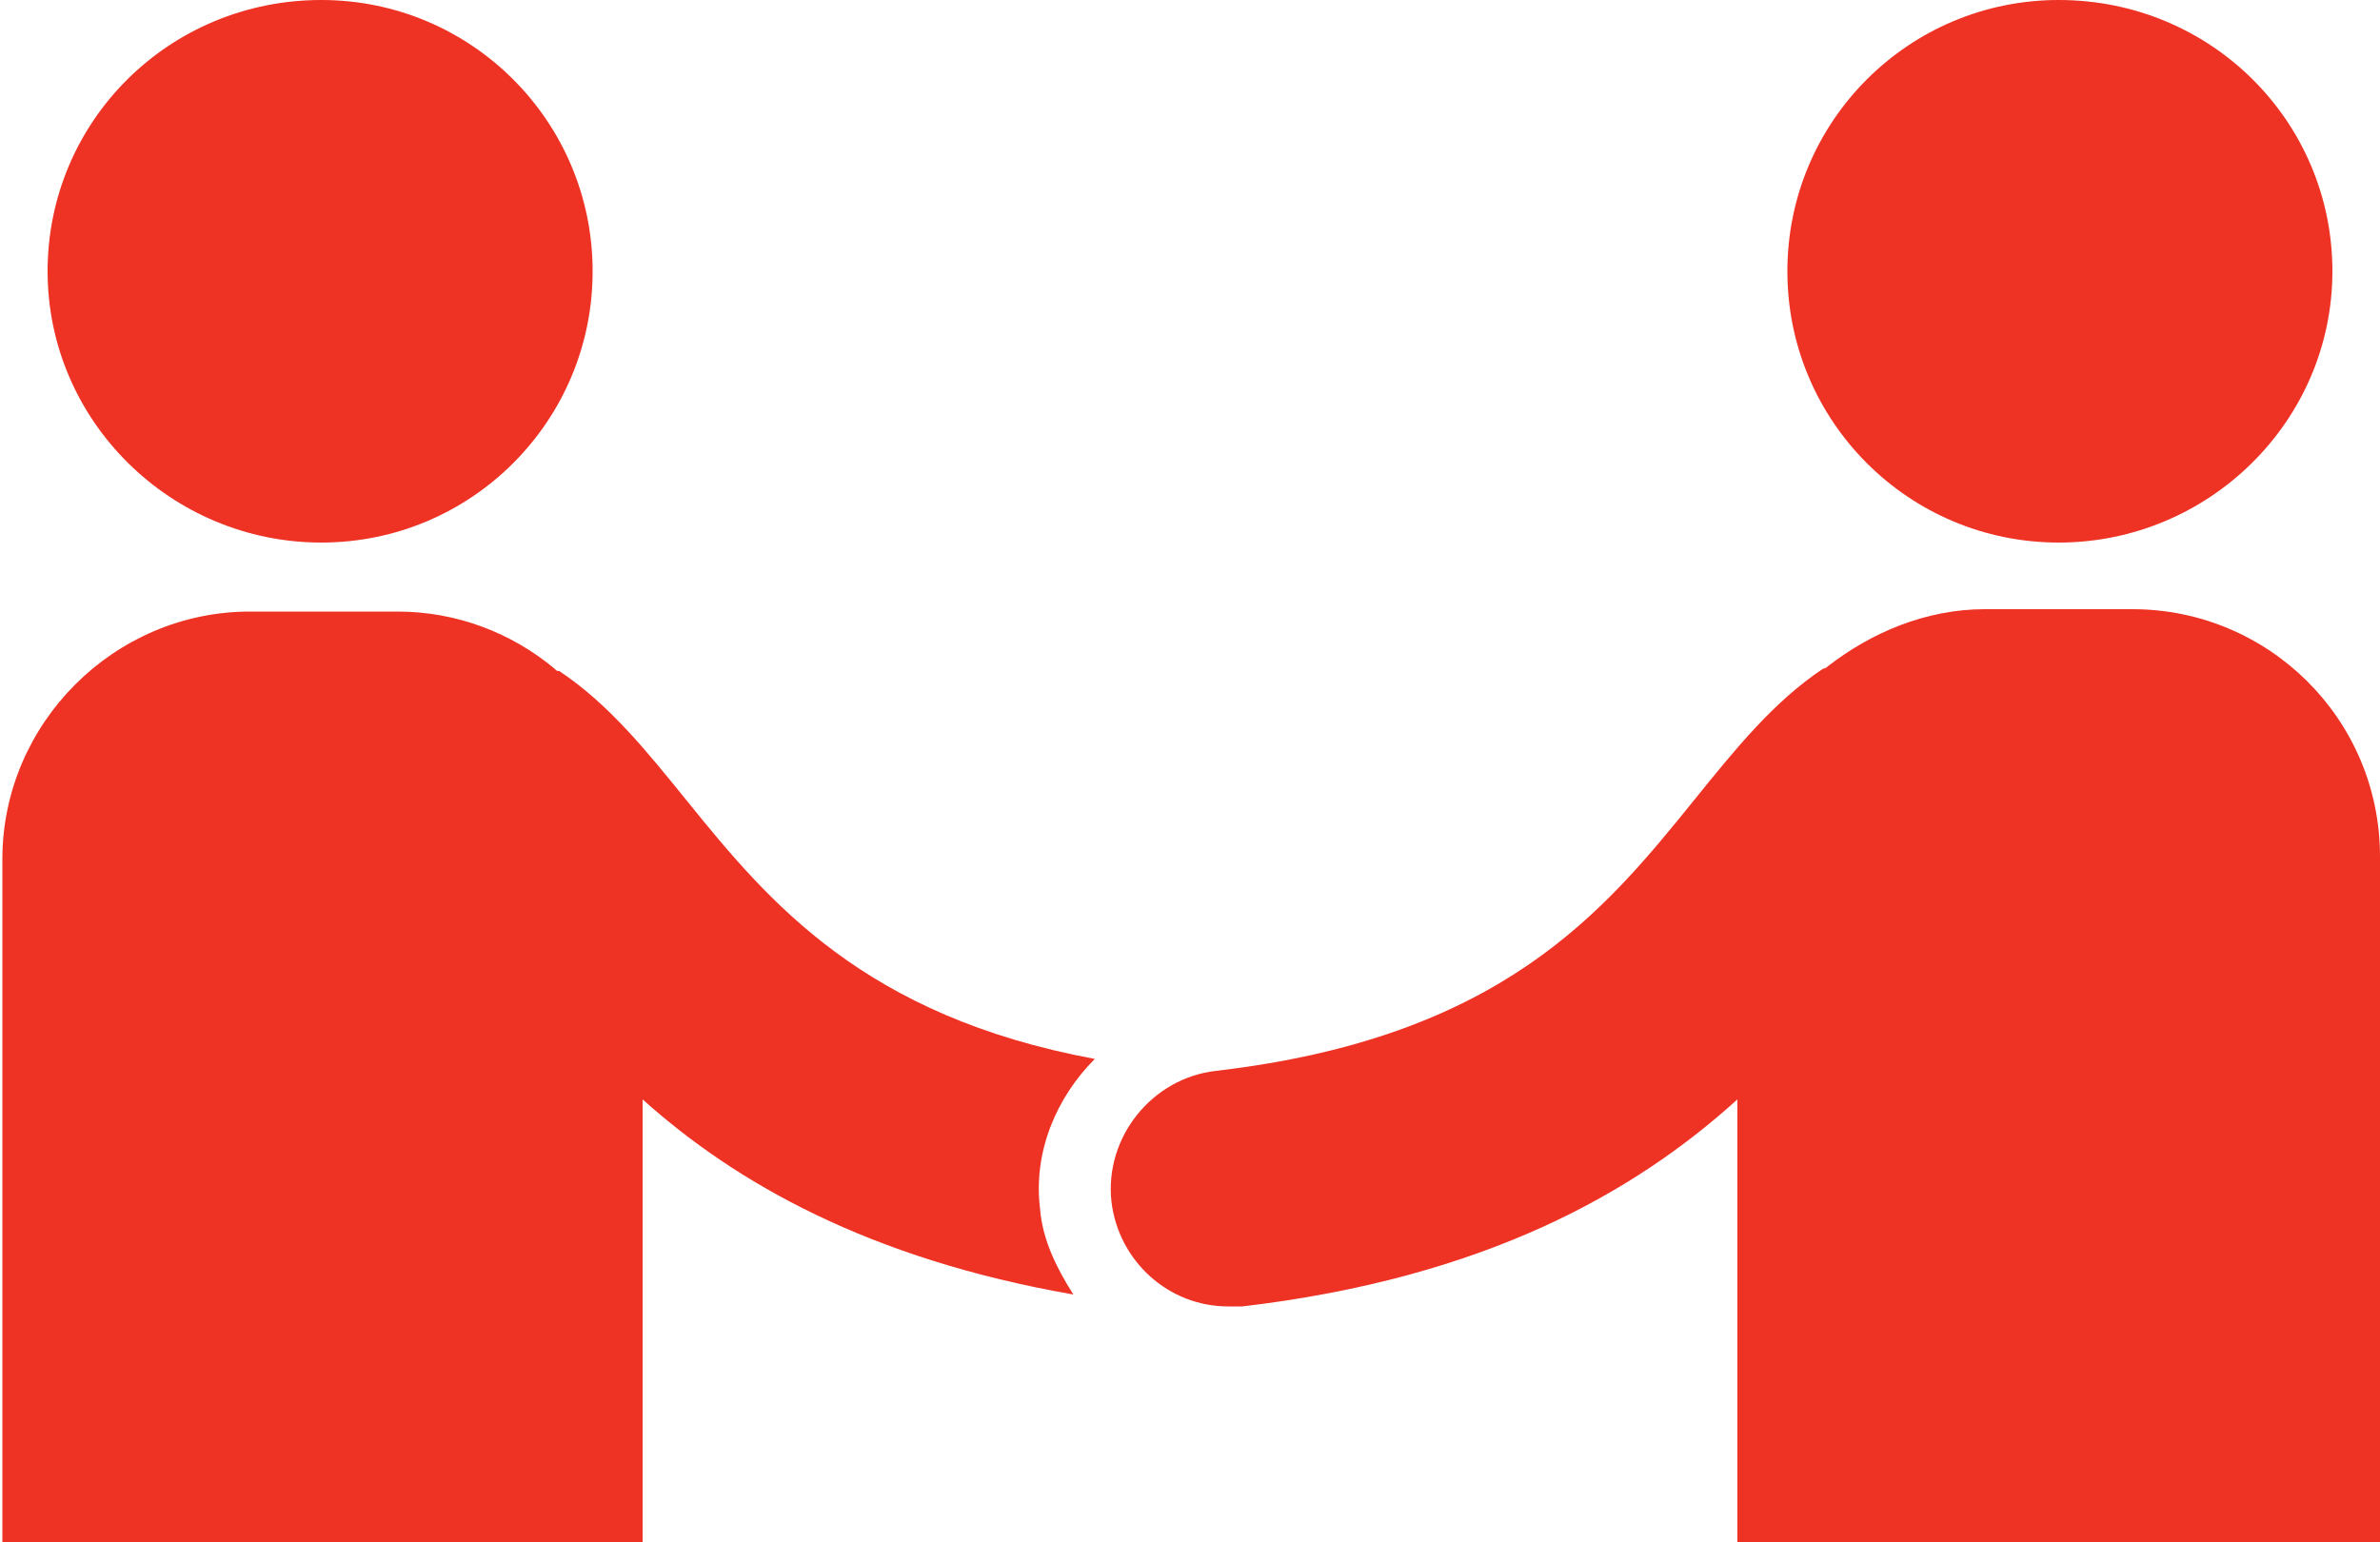 <?xml version="1.0" encoding="utf-8"?>
<!-- Generator: Adobe Illustrator 19.1.0, SVG Export Plug-In . SVG Version: 6.00 Build 0)  -->
<svg version="1.1" id="Layer_1" xmlns="http://www.w3.org/2000/svg" xmlns:xlink="http://www.w3.org/1999/xlink" x="0px" y="0px"
	 viewBox="-20 38.9 100 64.8" style="enable-background:new -20 38.9 100 64.8;" xml:space="preserve">
<style type="text/css">
	.st0{fill:#EE3224;}
</style>
<path class="st0" d="M4.9,50.3c0,6.3-5.1,11.4-11.4,11.4c-6.3,0-11.5-5.1-11.5-11.4c0-6.3,5.1-11.4,11.5-11.4
	C-0.2,38.9,4.9,44,4.9,50.3z"/>
<path class="st0" d="M55.1,50.3c0,6.3,5.1,11.4,11.4,11.4c6.3,0,11.5-5.1,11.5-11.4c0-6.3-5.1-11.4-11.5-11.4
	C60.2,38.9,55.1,44,55.1,50.3z"/>
<path class="st0" d="M23.7,89.7c-0.3-2.4,0.7-4.7,2.3-6.3c-9.7-1.8-13.7-6.6-17.1-10.8c-1.7-2.1-3.3-4.1-5.4-5.5
	c-0.1,0-0.1,0-0.2-0.1c-1.8-1.5-4.1-2.4-6.6-2.4h-6.2c-5.7,0-10.4,4.7-10.4,10.4v28.9H7V85.1c3.9,3.5,9.5,6.7,18.1,8.2
	C24.4,92.2,23.8,91,23.7,89.7z"/>
<path class="st0" d="M69.6,64.5h-6.2c-2.5,0-4.8,1-6.6,2.4C56.7,67,56.6,67,56.6,67c-2.1,1.4-3.7,3.4-5.4,5.5
	c-3.8,4.7-8.1,10-20.1,11.4c-2.7,0.3-4.7,2.8-4.4,5.5c0.3,2.5,2.4,4.4,4.9,4.4c0.2,0,0.4,0,0.6,0C42.4,92.6,48.7,89,53,85.1v18.6h27
	V74.9C80,69.1,75.3,64.5,69.6,64.5z"/>
</svg>
